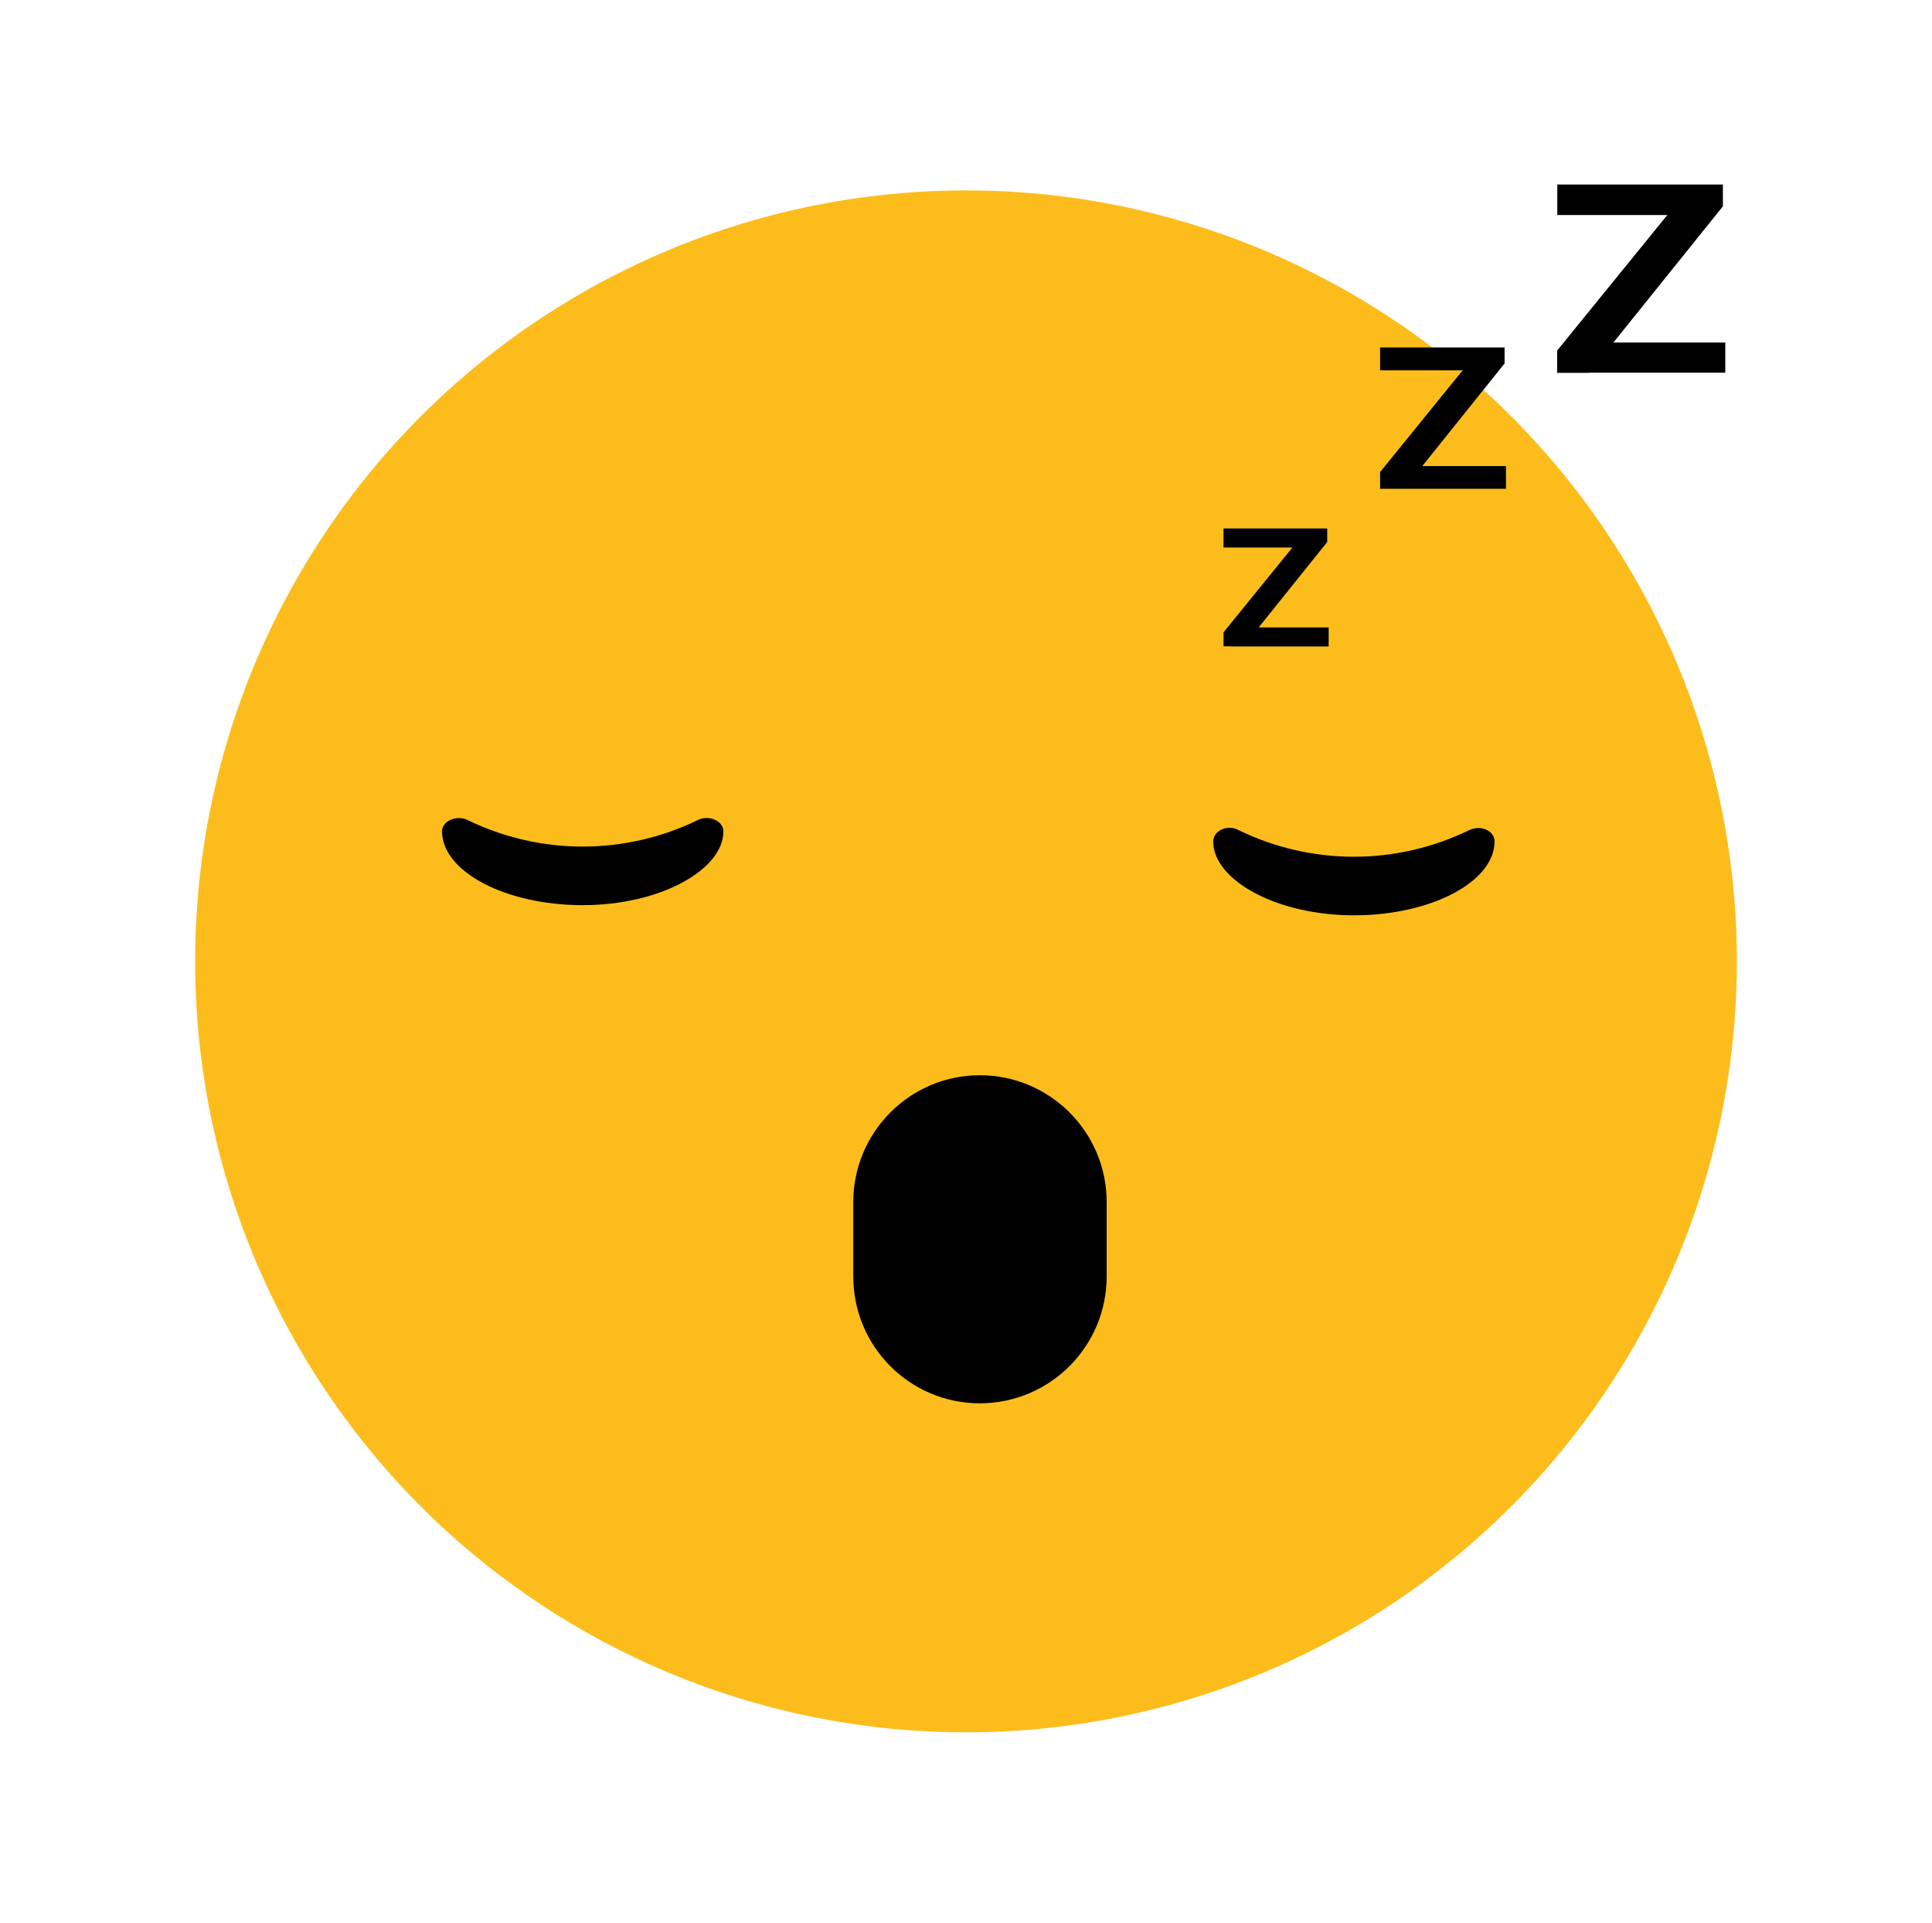 <?xml version="1.0" encoding="UTF-8"?>
<svg id="Layer_1" data-name="Layer 1" xmlns="http://www.w3.org/2000/svg" viewBox="0 0 121.68 121.1">
  <defs>
    <style>
      .cls-1 {
        fill: #010101;
      }

      .cls-2 {
        fill: #fcbd1c;
      }
    </style>
  </defs>
  <circle class="cls-2" cx="60.84" cy="60.54" r="48.55"/>
  <path d="M82.97,33.28v1.2h-5.91v-1.2h5.91ZM83.59,34.13l-5.27,6.57h-1.26v-.88l5.31-6.54h1.22s0,.85,0,.85ZM83.68,39.51v1.2h-6.15v-1.2h6.15Z"/>
  <path d="M94.01,21.88v1.44h-7.09v-1.44h7.09ZM94.75,22.9l-6.32,7.88h-1.51v-1.05l6.37-7.85h1.47s0,1.03,0,1.03ZM94.85,29.35v1.43h-7.39v-1.43h7.39Z"/>
  <path d="M107.53,11.62v1.92h-9.45v-1.92s9.45,0,9.45,0ZM108.52,12.98l-8.44,10.5h-2.01v-1.4l8.5-10.46h1.94v1.36h.01ZM108.66,21.57v1.9h-9.84v-1.9s9.84,0,9.84,0Z"/>
  <path class="cls-1" d="M29.45,51.64c-.7-.34-1.61.06-1.61.71,0,2.52,3.97,4.65,8.86,4.65s8.86-2.23,8.86-4.65c0-.66-.92-1.06-1.61-.71-2.26,1.1-4.74,1.67-7.25,1.67s-4.99-.57-7.25-1.67h0Z"/>
  <path class="cls-1" d="M92.52,52.28c.7-.35,1.61,0,1.61.71,0,2.52-3.97,4.65-8.86,4.65s-8.86-2.23-8.86-4.65c0-.67.9-1.11,1.61-.71,2.26,1.1,4.74,1.67,7.25,1.67s4.99-.57,7.25-1.67Z"/>
  <path class="cls-1" d="M61.71,88.37c-4.4,0-7.97-3.57-7.97-7.99v-4.68c0-4.4,3.57-7.99,7.97-7.99s7.99,3.57,7.99,7.99v4.68c0,4.4-3.57,7.99-7.99,7.99Z"/>
</svg>